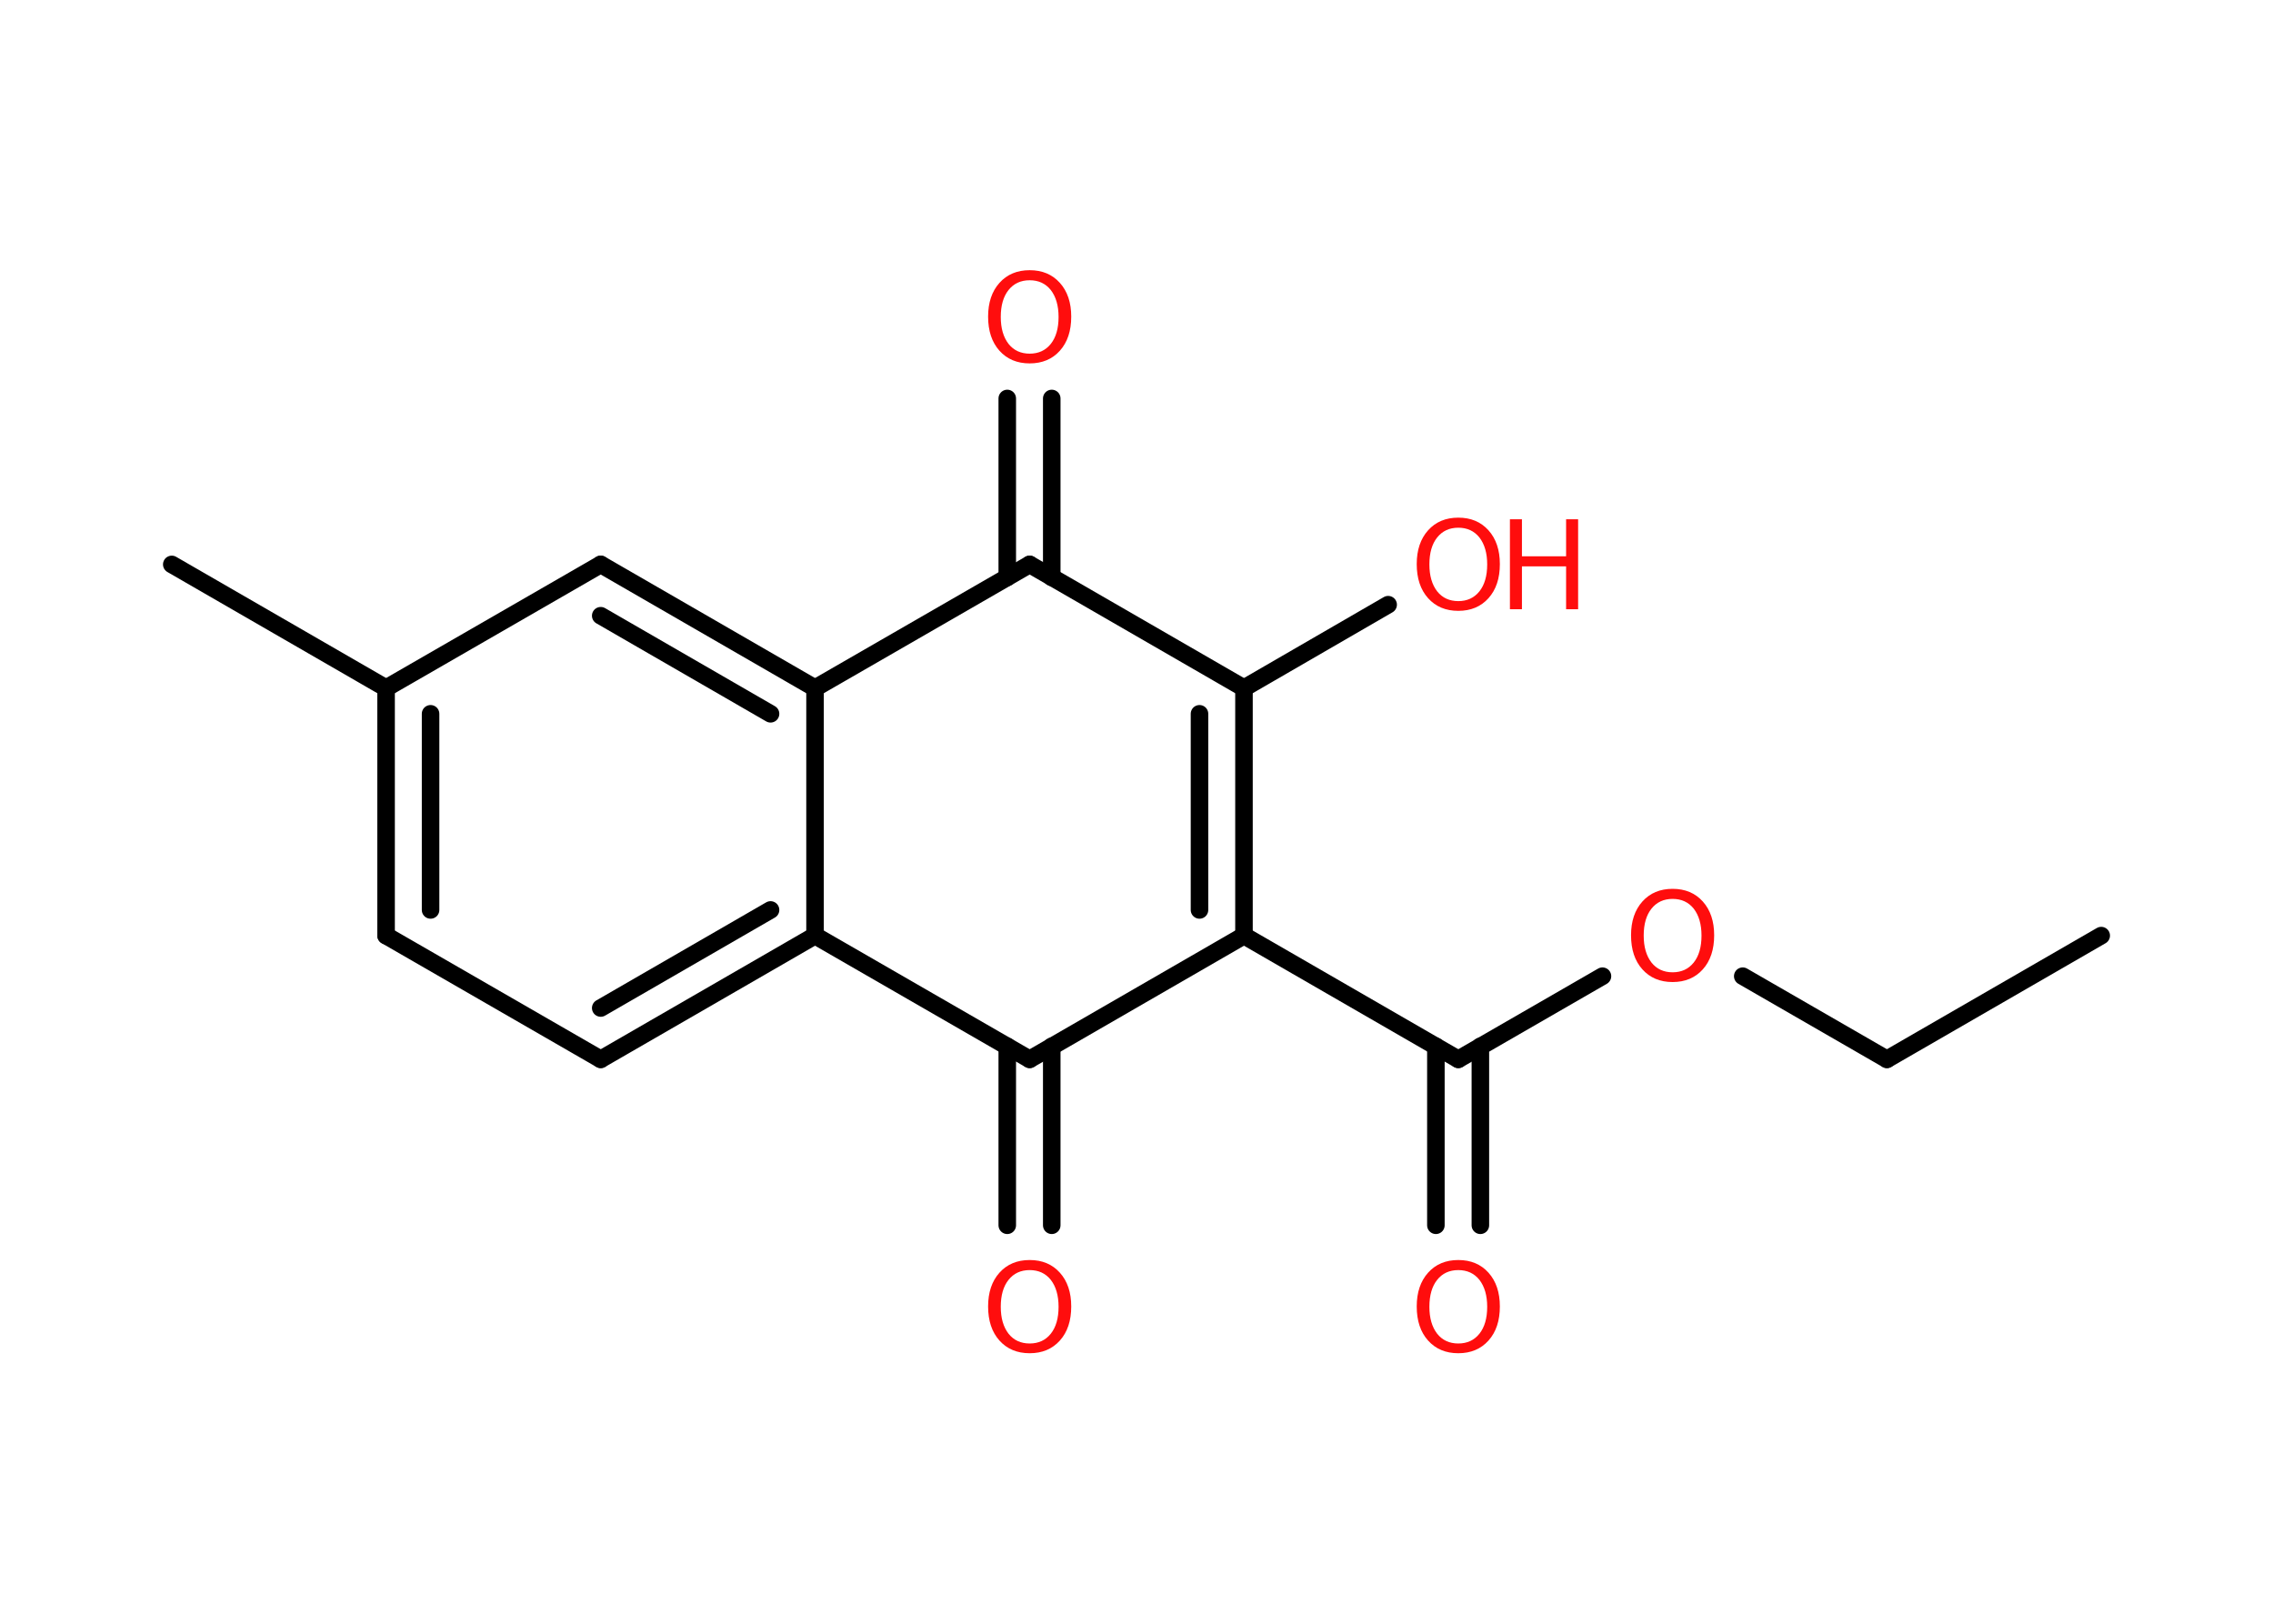 <?xml version='1.0' encoding='UTF-8'?>
<!DOCTYPE svg PUBLIC "-//W3C//DTD SVG 1.1//EN" "http://www.w3.org/Graphics/SVG/1.1/DTD/svg11.dtd">
<svg version='1.2' xmlns='http://www.w3.org/2000/svg' xmlns:xlink='http://www.w3.org/1999/xlink' width='70.0mm' height='50.0mm' viewBox='0 0 70.0 50.0'>
  <desc>Generated by the Chemistry Development Kit (http://github.com/cdk)</desc>
  <g stroke-linecap='round' stroke-linejoin='round' stroke='#000000' stroke-width='.54' fill='#FF0D0D'>
    <rect x='.0' y='.0' width='70.0' height='50.0' fill='#FFFFFF' stroke='none'/>
    <g id='mol1' class='mol'>
      <line id='mol1bnd1' class='bond' x1='64.71' y1='28.81' x2='58.11' y2='32.62'/>
      <line id='mol1bnd2' class='bond' x1='58.11' y1='32.62' x2='53.67' y2='30.06'/>
      <line id='mol1bnd3' class='bond' x1='49.35' y1='30.06' x2='44.91' y2='32.62'/>
      <g id='mol1bnd4' class='bond'>
        <line x1='45.59' y1='32.22' x2='45.59' y2='37.73'/>
        <line x1='44.22' y1='32.22' x2='44.22' y2='37.73'/>
      </g>
      <line id='mol1bnd5' class='bond' x1='44.91' y1='32.62' x2='38.31' y2='28.81'/>
      <g id='mol1bnd6' class='bond'>
        <line x1='38.31' y1='28.81' x2='38.31' y2='21.19'/>
        <line x1='36.94' y1='28.02' x2='36.94' y2='21.98'/>
      </g>
      <line id='mol1bnd7' class='bond' x1='38.31' y1='21.19' x2='42.75' y2='18.62'/>
      <line id='mol1bnd8' class='bond' x1='38.31' y1='21.19' x2='31.71' y2='17.38'/>
      <g id='mol1bnd9' class='bond'>
        <line x1='31.02' y1='17.78' x2='31.02' y2='12.27'/>
        <line x1='32.39' y1='17.78' x2='32.39' y2='12.27'/>
      </g>
      <line id='mol1bnd10' class='bond' x1='31.71' y1='17.38' x2='25.1' y2='21.19'/>
      <g id='mol1bnd11' class='bond'>
        <line x1='25.1' y1='21.19' x2='18.5' y2='17.38'/>
        <line x1='23.73' y1='21.98' x2='18.5' y2='18.96'/>
      </g>
      <line id='mol1bnd12' class='bond' x1='18.5' y1='17.38' x2='11.89' y2='21.19'/>
      <line id='mol1bnd13' class='bond' x1='11.89' y1='21.19' x2='5.29' y2='17.38'/>
      <g id='mol1bnd14' class='bond'>
        <line x1='11.89' y1='21.19' x2='11.89' y2='28.81'/>
        <line x1='13.26' y1='21.98' x2='13.26' y2='28.02'/>
      </g>
      <line id='mol1bnd15' class='bond' x1='11.89' y1='28.81' x2='18.5' y2='32.62'/>
      <g id='mol1bnd16' class='bond'>
        <line x1='18.5' y1='32.62' x2='25.1' y2='28.81'/>
        <line x1='18.5' y1='31.04' x2='23.73' y2='28.02'/>
      </g>
      <line id='mol1bnd17' class='bond' x1='25.1' y1='21.19' x2='25.1' y2='28.81'/>
      <line id='mol1bnd18' class='bond' x1='25.1' y1='28.81' x2='31.71' y2='32.62'/>
      <line id='mol1bnd19' class='bond' x1='38.31' y1='28.81' x2='31.71' y2='32.62'/>
      <g id='mol1bnd20' class='bond'>
        <line x1='32.39' y1='32.22' x2='32.39' y2='37.73'/>
        <line x1='31.02' y1='32.22' x2='31.02' y2='37.73'/>
      </g>
      <path id='mol1atm3' class='atom' d='M51.51 27.68q-.41 .0 -.65 .3q-.24 .3 -.24 .83q.0 .52 .24 .83q.24 .3 .65 .3q.41 .0 .65 -.3q.24 -.3 .24 -.83q.0 -.52 -.24 -.83q-.24 -.3 -.65 -.3zM51.51 27.37q.58 .0 .93 .39q.35 .39 .35 1.04q.0 .66 -.35 1.05q-.35 .39 -.93 .39q-.58 .0 -.93 -.39q-.35 -.39 -.35 -1.05q.0 -.65 .35 -1.04q.35 -.39 .93 -.39z' stroke='none'/>
      <path id='mol1atm5' class='atom' d='M44.91 39.11q-.41 .0 -.65 .3q-.24 .3 -.24 .83q.0 .52 .24 .83q.24 .3 .65 .3q.41 .0 .65 -.3q.24 -.3 .24 -.83q.0 -.52 -.24 -.83q-.24 -.3 -.65 -.3zM44.91 38.8q.58 .0 .93 .39q.35 .39 .35 1.04q.0 .66 -.35 1.05q-.35 .39 -.93 .39q-.58 .0 -.93 -.39q-.35 -.39 -.35 -1.05q.0 -.65 .35 -1.04q.35 -.39 .93 -.39z' stroke='none'/>
      <g id='mol1atm8' class='atom'>
        <path d='M44.91 16.25q-.41 .0 -.65 .3q-.24 .3 -.24 .83q.0 .52 .24 .83q.24 .3 .65 .3q.41 .0 .65 -.3q.24 -.3 .24 -.83q.0 -.52 -.24 -.83q-.24 -.3 -.65 -.3zM44.91 15.94q.58 .0 .93 .39q.35 .39 .35 1.04q.0 .66 -.35 1.05q-.35 .39 -.93 .39q-.58 .0 -.93 -.39q-.35 -.39 -.35 -1.05q.0 -.65 .35 -1.04q.35 -.39 .93 -.39z' stroke='none'/>
        <path d='M46.5 15.99h.37v1.14h1.36v-1.14h.37v2.77h-.37v-1.32h-1.36v1.32h-.37v-2.77z' stroke='none'/>
      </g>
      <path id='mol1atm10' class='atom' d='M31.71 8.63q-.41 .0 -.65 .3q-.24 .3 -.24 .83q.0 .52 .24 .83q.24 .3 .65 .3q.41 .0 .65 -.3q.24 -.3 .24 -.83q.0 -.52 -.24 -.83q-.24 -.3 -.65 -.3zM31.71 8.32q.58 .0 .93 .39q.35 .39 .35 1.04q.0 .66 -.35 1.05q-.35 .39 -.93 .39q-.58 .0 -.93 -.39q-.35 -.39 -.35 -1.05q.0 -.65 .35 -1.04q.35 -.39 .93 -.39z' stroke='none'/>
      <path id='mol1atm19' class='atom' d='M31.71 39.11q-.41 .0 -.65 .3q-.24 .3 -.24 .83q.0 .52 .24 .83q.24 .3 .65 .3q.41 .0 .65 -.3q.24 -.3 .24 -.83q.0 -.52 -.24 -.83q-.24 -.3 -.65 -.3zM31.71 38.8q.58 .0 .93 .39q.35 .39 .35 1.04q.0 .66 -.35 1.05q-.35 .39 -.93 .39q-.58 .0 -.93 -.39q-.35 -.39 -.35 -1.05q.0 -.65 .35 -1.04q.35 -.39 .93 -.39z' stroke='none'/>
    </g>
  </g>
</svg>
